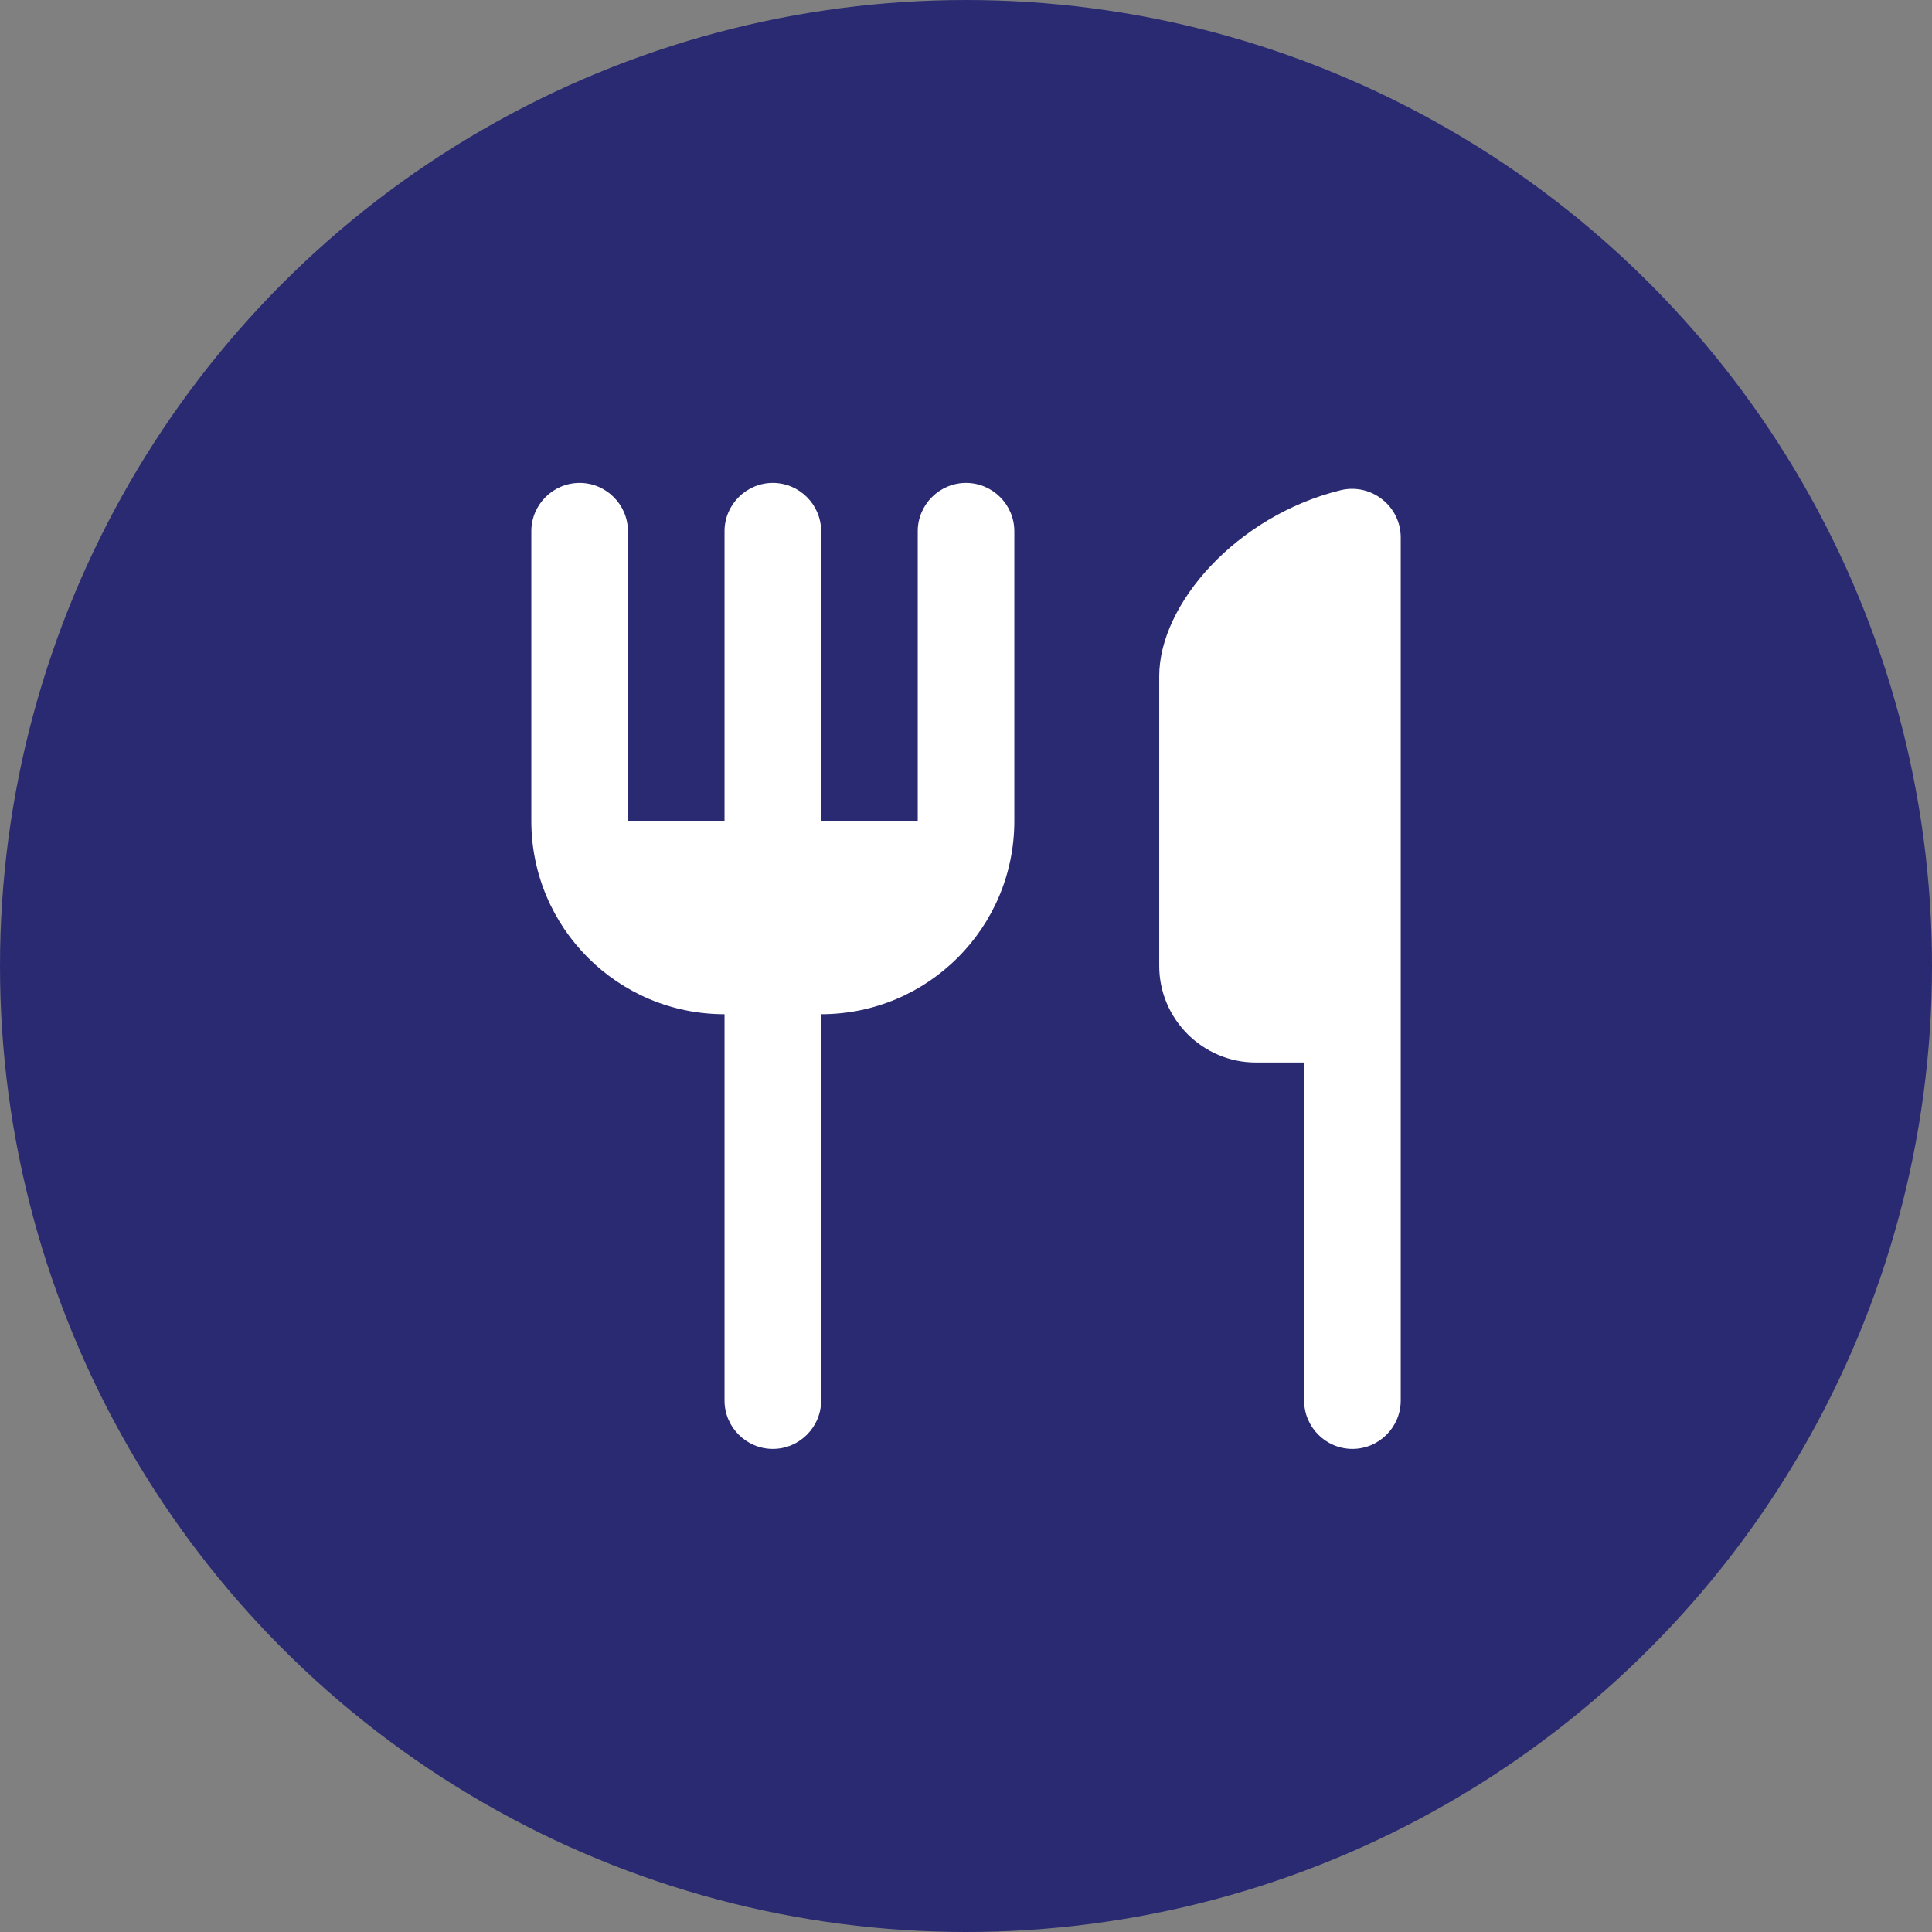 <svg width="80" height="80" viewBox="0 0 80 80" fill="none" xmlns="http://www.w3.org/2000/svg">
<rect x="0" y="0" width="80" height="80" fill="#808080" stroke="none"/>
<circle cx="40" cy="40" r="40" fill="#2A2A72"/>
<g clip-path="url(#clip0_439_27085)">
<path d="M48.001 27.996V39.996C48.001 42.196 49.801 43.996 52.001 43.996H54.001V57.996C54.001 59.096 54.901 59.996 56.001 59.996C57.101 59.996 58.001 59.096 58.001 57.996V22.256C58.001 20.956 56.781 19.996 55.521 20.296C51.201 21.356 48.001 25.016 48.001 27.996ZM38.001 33.996H34.001V21.996C34.001 20.896 33.101 19.996 32.001 19.996C30.901 19.996 30.001 20.896 30.001 21.996V33.996H26.001V21.996C26.001 20.896 25.101 19.996 24.001 19.996C22.901 19.996 22.001 20.896 22.001 21.996V33.996C22.001 38.416 25.581 41.996 30.001 41.996V57.996C30.001 59.096 30.901 59.996 32.001 59.996C33.101 59.996 34.001 59.096 34.001 57.996V41.996C38.421 41.996 42.001 38.416 42.001 33.996V21.996C42.001 20.896 41.101 19.996 40.001 19.996C38.901 19.996 38.001 20.896 38.001 21.996V33.996Z" fill="white"/>
</g>
<defs>
<clipPath id="clip0_439_27085">
<rect width="48" height="48" fill="white" transform="translate(16.001 15.996)"/>
</clipPath>
</defs>
</svg>
